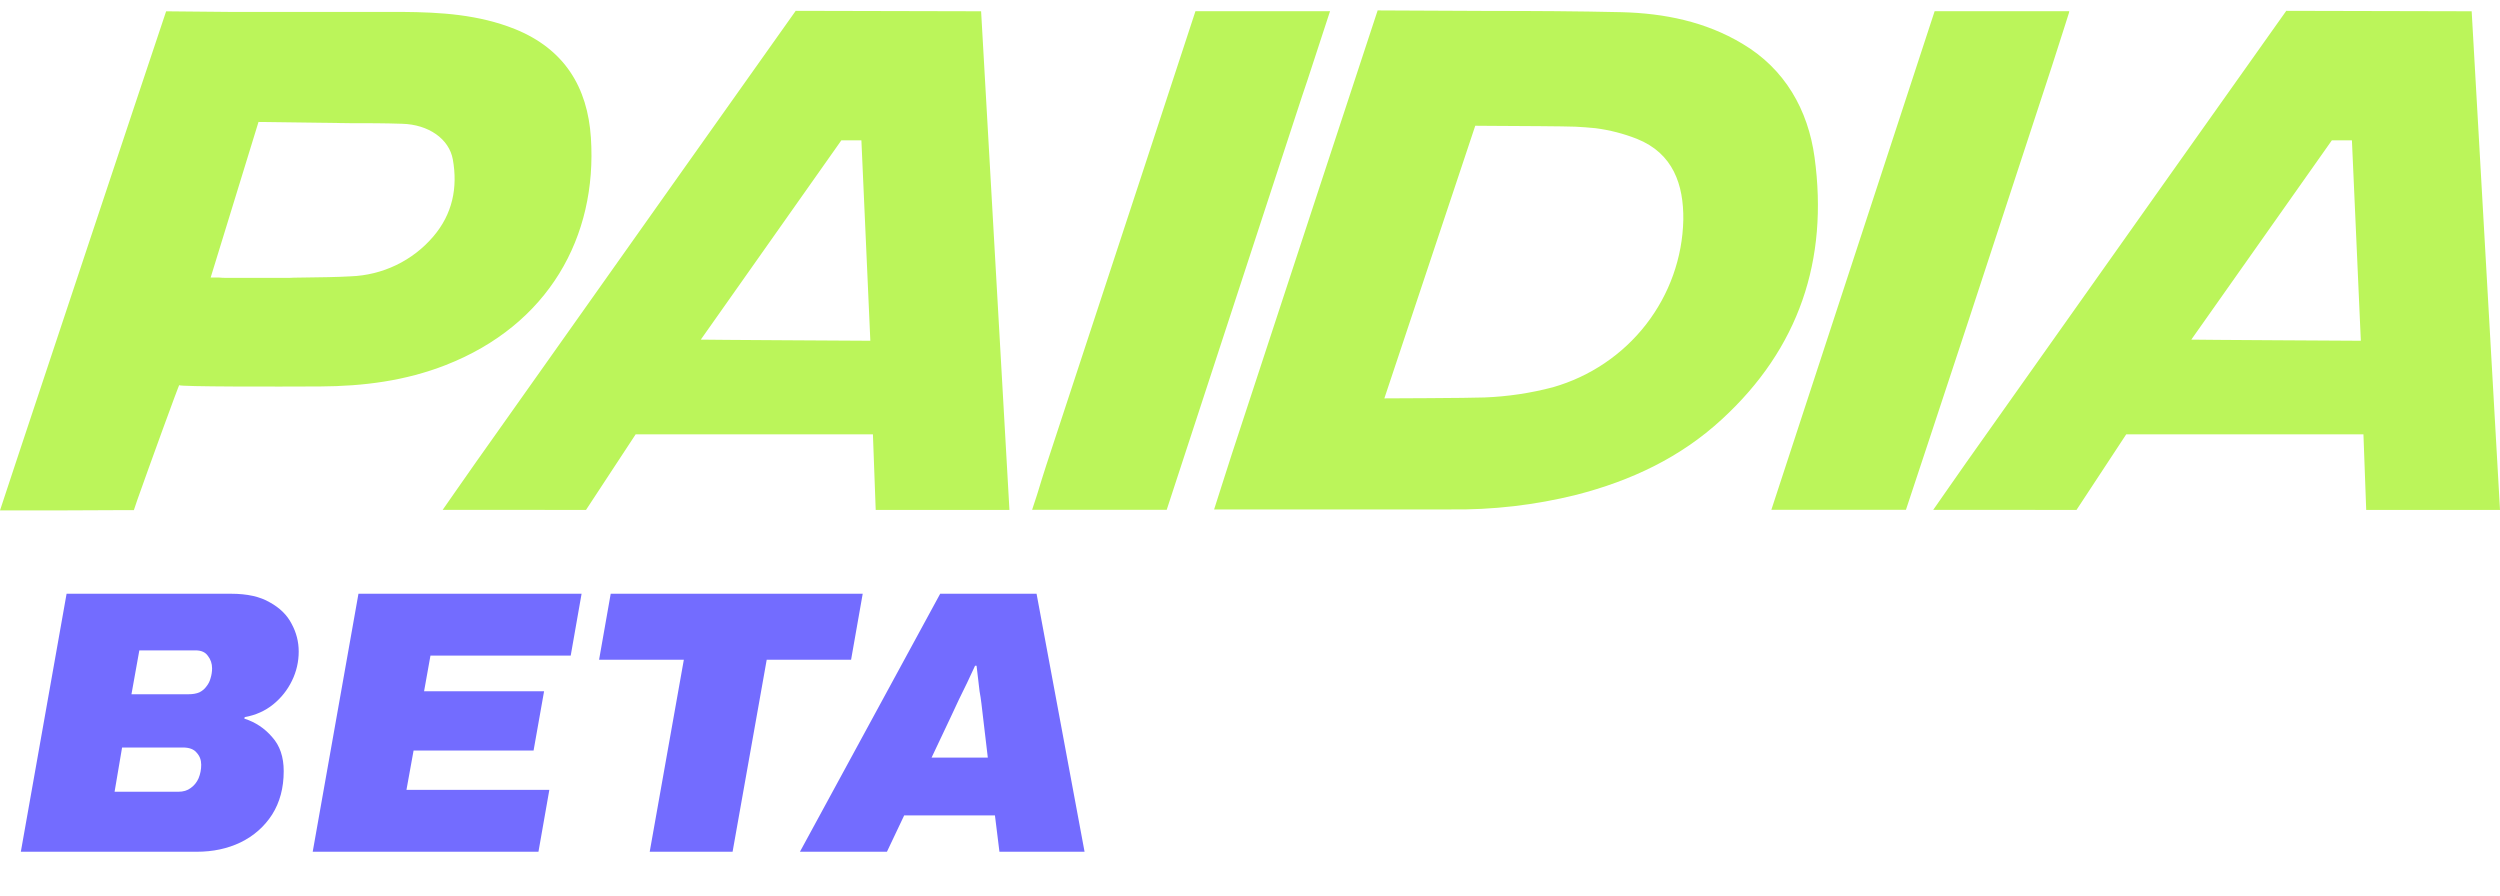 <svg width="120" height="43" viewBox="0 0 120 43" fill="none" xmlns="http://www.w3.org/2000/svg">
<path fill-rule="evenodd" clip-rule="evenodd" d="M87.099 7.553C86.788 5.269 85.671 3.303 83.635 2.099C81.856 1.032 79.877 0.639 77.853 0.585C75.733 0.536 73.612 0.525 71.49 0.525L66.127 0.5C66.127 0.5 60.22 18.449 59.13 21.789C58.958 22.318 58.789 22.848 58.612 23.404L58.612 23.405C58.504 23.743 58.394 24.09 58.277 24.453H59.075H69.568C71.627 24.483 73.68 24.246 75.677 23.748C78.283 23.077 80.663 21.959 82.645 20.131C86.357 16.727 87.77 12.474 87.099 7.553ZM74.548 18.586C73.474 18.87 72.37 19.035 71.259 19.078C70.52 19.109 66.449 19.122 66.449 19.122C66.742 18.24 68.475 13.043 69.667 9.47L69.676 9.442L69.681 9.43C70.329 7.487 70.813 6.035 70.812 6.036C70.812 6.038 71.147 6.039 71.642 6.042L71.642 6.042C72.873 6.048 75.093 6.059 75.62 6.081C75.94 6.097 76.259 6.121 76.579 6.153C77.263 6.241 77.933 6.413 78.573 6.665C80.312 7.361 80.82 8.864 80.799 10.553C80.759 12.374 80.13 14.134 79.006 15.579C77.882 17.024 76.32 18.077 74.548 18.586ZM102.059 20.847L99.672 24.476L92.795 24.473C92.994 24.188 93.189 23.908 93.38 23.633C93.724 23.139 94.059 22.659 94.395 22.181C99.282 15.266 109.741 0.52 109.741 0.52L118.64 0.541L120 24.476H113.578L113.445 20.847H102.059ZM112.892 6.737H111.928L105.182 16.302C105.173 16.311 113.32 16.356 113.32 16.356L112.892 6.737ZM63.842 0.536L62.775 3.798L62.728 3.938C62.654 4.165 62.58 4.391 62.502 4.61L62.224 5.457L56.002 24.471H49.541L49.779 23.747L49.808 23.652L49.808 23.652L49.808 23.651L49.809 23.651L49.809 23.651C49.944 23.207 50.078 22.767 50.221 22.331C51.79 17.558 53.359 12.786 54.929 8.014L57.382 0.536H63.842ZM24.712 1.393C27.094 2.355 28.203 4.185 28.363 6.605C28.678 11.381 26.314 15.595 21.405 17.519C19.46 18.282 17.447 18.539 15.368 18.55C13.29 18.561 8.604 18.566 8.604 18.488C8.604 18.409 7.167 22.369 6.589 24.002L6.426 24.485H6.104C4.123 24.5 2.138 24.5 0 24.5C0.187 23.921 0.385 23.33 0.574 22.763L0.574 22.763L0.574 22.763C0.717 22.334 0.856 21.92 0.981 21.534C2.082 18.237 3.178 14.94 4.271 11.643C5.266 8.638 7.974 0.543 7.974 0.543L11.023 0.572H19.301C21.155 0.586 22.969 0.697 24.712 1.393ZM19.019 12.724C19.702 12.395 20.308 11.928 20.797 11.354C21.72 10.276 21.978 9.008 21.736 7.654C21.561 6.672 20.575 5.972 19.294 5.941C18.458 5.912 17.622 5.912 16.785 5.912L12.408 5.854L10.112 13.32H10.49C10.627 13.334 10.764 13.34 10.901 13.338H13.897C13.897 13.33 14.199 13.327 14.624 13.321H14.624H14.624H14.624H14.624H14.624C15.283 13.313 16.238 13.301 16.83 13.264C17.59 13.237 18.336 13.053 19.019 12.724ZM99.323 0.536H92.863L85.025 24.471H91.485L92.618 21.051C93.25 19.145 93.88 17.238 94.508 15.329C95.843 11.262 97.176 7.196 98.507 3.129C98.7 2.538 98.888 1.944 99.087 1.319C99.161 1.086 99.236 0.847 99.314 0.603L99.323 0.536ZM30.512 20.847L28.128 24.476L21.248 24.473C21.444 24.193 21.634 23.919 21.822 23.649C22.17 23.15 22.507 22.664 22.849 22.181C27.736 15.266 38.194 0.52 38.194 0.52L47.093 0.541L48.453 24.476H42.034L41.9 20.847H30.512ZM41.347 6.737H40.384L33.638 16.302C33.629 16.311 41.776 16.356 41.776 16.356L41.347 6.737Z" fill="#BBF55A"/>
<path d="M1 40.884L3.196 28.5H11.098C11.866 28.5 12.484 28.638 12.952 28.914C13.432 29.178 13.78 29.52 13.996 29.94C14.224 30.36 14.338 30.804 14.338 31.272C14.338 31.764 14.23 32.232 14.014 32.676C13.798 33.12 13.498 33.498 13.114 33.81C12.73 34.122 12.274 34.326 11.746 34.422L11.728 34.494C12.256 34.662 12.7 34.956 13.06 35.376C13.432 35.784 13.618 36.33 13.618 37.014C13.618 37.818 13.432 38.514 13.06 39.102C12.688 39.678 12.184 40.122 11.548 40.434C10.924 40.734 10.222 40.884 9.442 40.884H1ZM5.5 38.004H8.56C8.8 38.004 8.998 37.944 9.154 37.824C9.322 37.704 9.448 37.548 9.532 37.356C9.616 37.152 9.658 36.936 9.658 36.708C9.658 36.48 9.586 36.288 9.442 36.132C9.31 35.964 9.088 35.88 8.776 35.88H5.86L5.5 38.004ZM6.31 33.324H9.046C9.25 33.324 9.424 33.294 9.568 33.234C9.712 33.162 9.826 33.066 9.91 32.946C10.006 32.826 10.072 32.694 10.108 32.55C10.156 32.394 10.18 32.238 10.18 32.082C10.18 31.854 10.114 31.656 9.982 31.488C9.862 31.308 9.664 31.218 9.388 31.218H6.688L6.31 33.324Z" fill="#736CFF"/>
<path d="M15.01 40.884L17.206 28.5H27.916L27.394 31.47H20.662L20.356 33.18H26.116L25.612 36.024H19.852L19.51 37.914H26.368L25.846 40.884H15.01Z" fill="#736CFF"/>
<path d="M31.186 40.884L32.824 31.668H28.756L29.314 28.5H41.41L40.852 31.668H36.802L35.164 40.884H31.186Z" fill="#736CFF"/>
<path d="M38.397 40.884L45.129 28.5H49.755L52.059 40.884H47.973L47.757 39.138H43.401L42.573 40.884H38.397ZM44.715 36.366H47.415L47.181 34.386C47.157 34.182 47.133 33.978 47.109 33.774C47.085 33.57 47.055 33.372 47.019 33.18C46.995 32.976 46.971 32.772 46.947 32.568C46.923 32.364 46.899 32.16 46.875 31.956H46.803C46.683 32.22 46.557 32.49 46.425 32.766C46.293 33.03 46.161 33.3 46.029 33.576C45.909 33.84 45.783 34.11 45.651 34.386L44.715 36.366Z" fill="#736CFF"/>
</svg>
